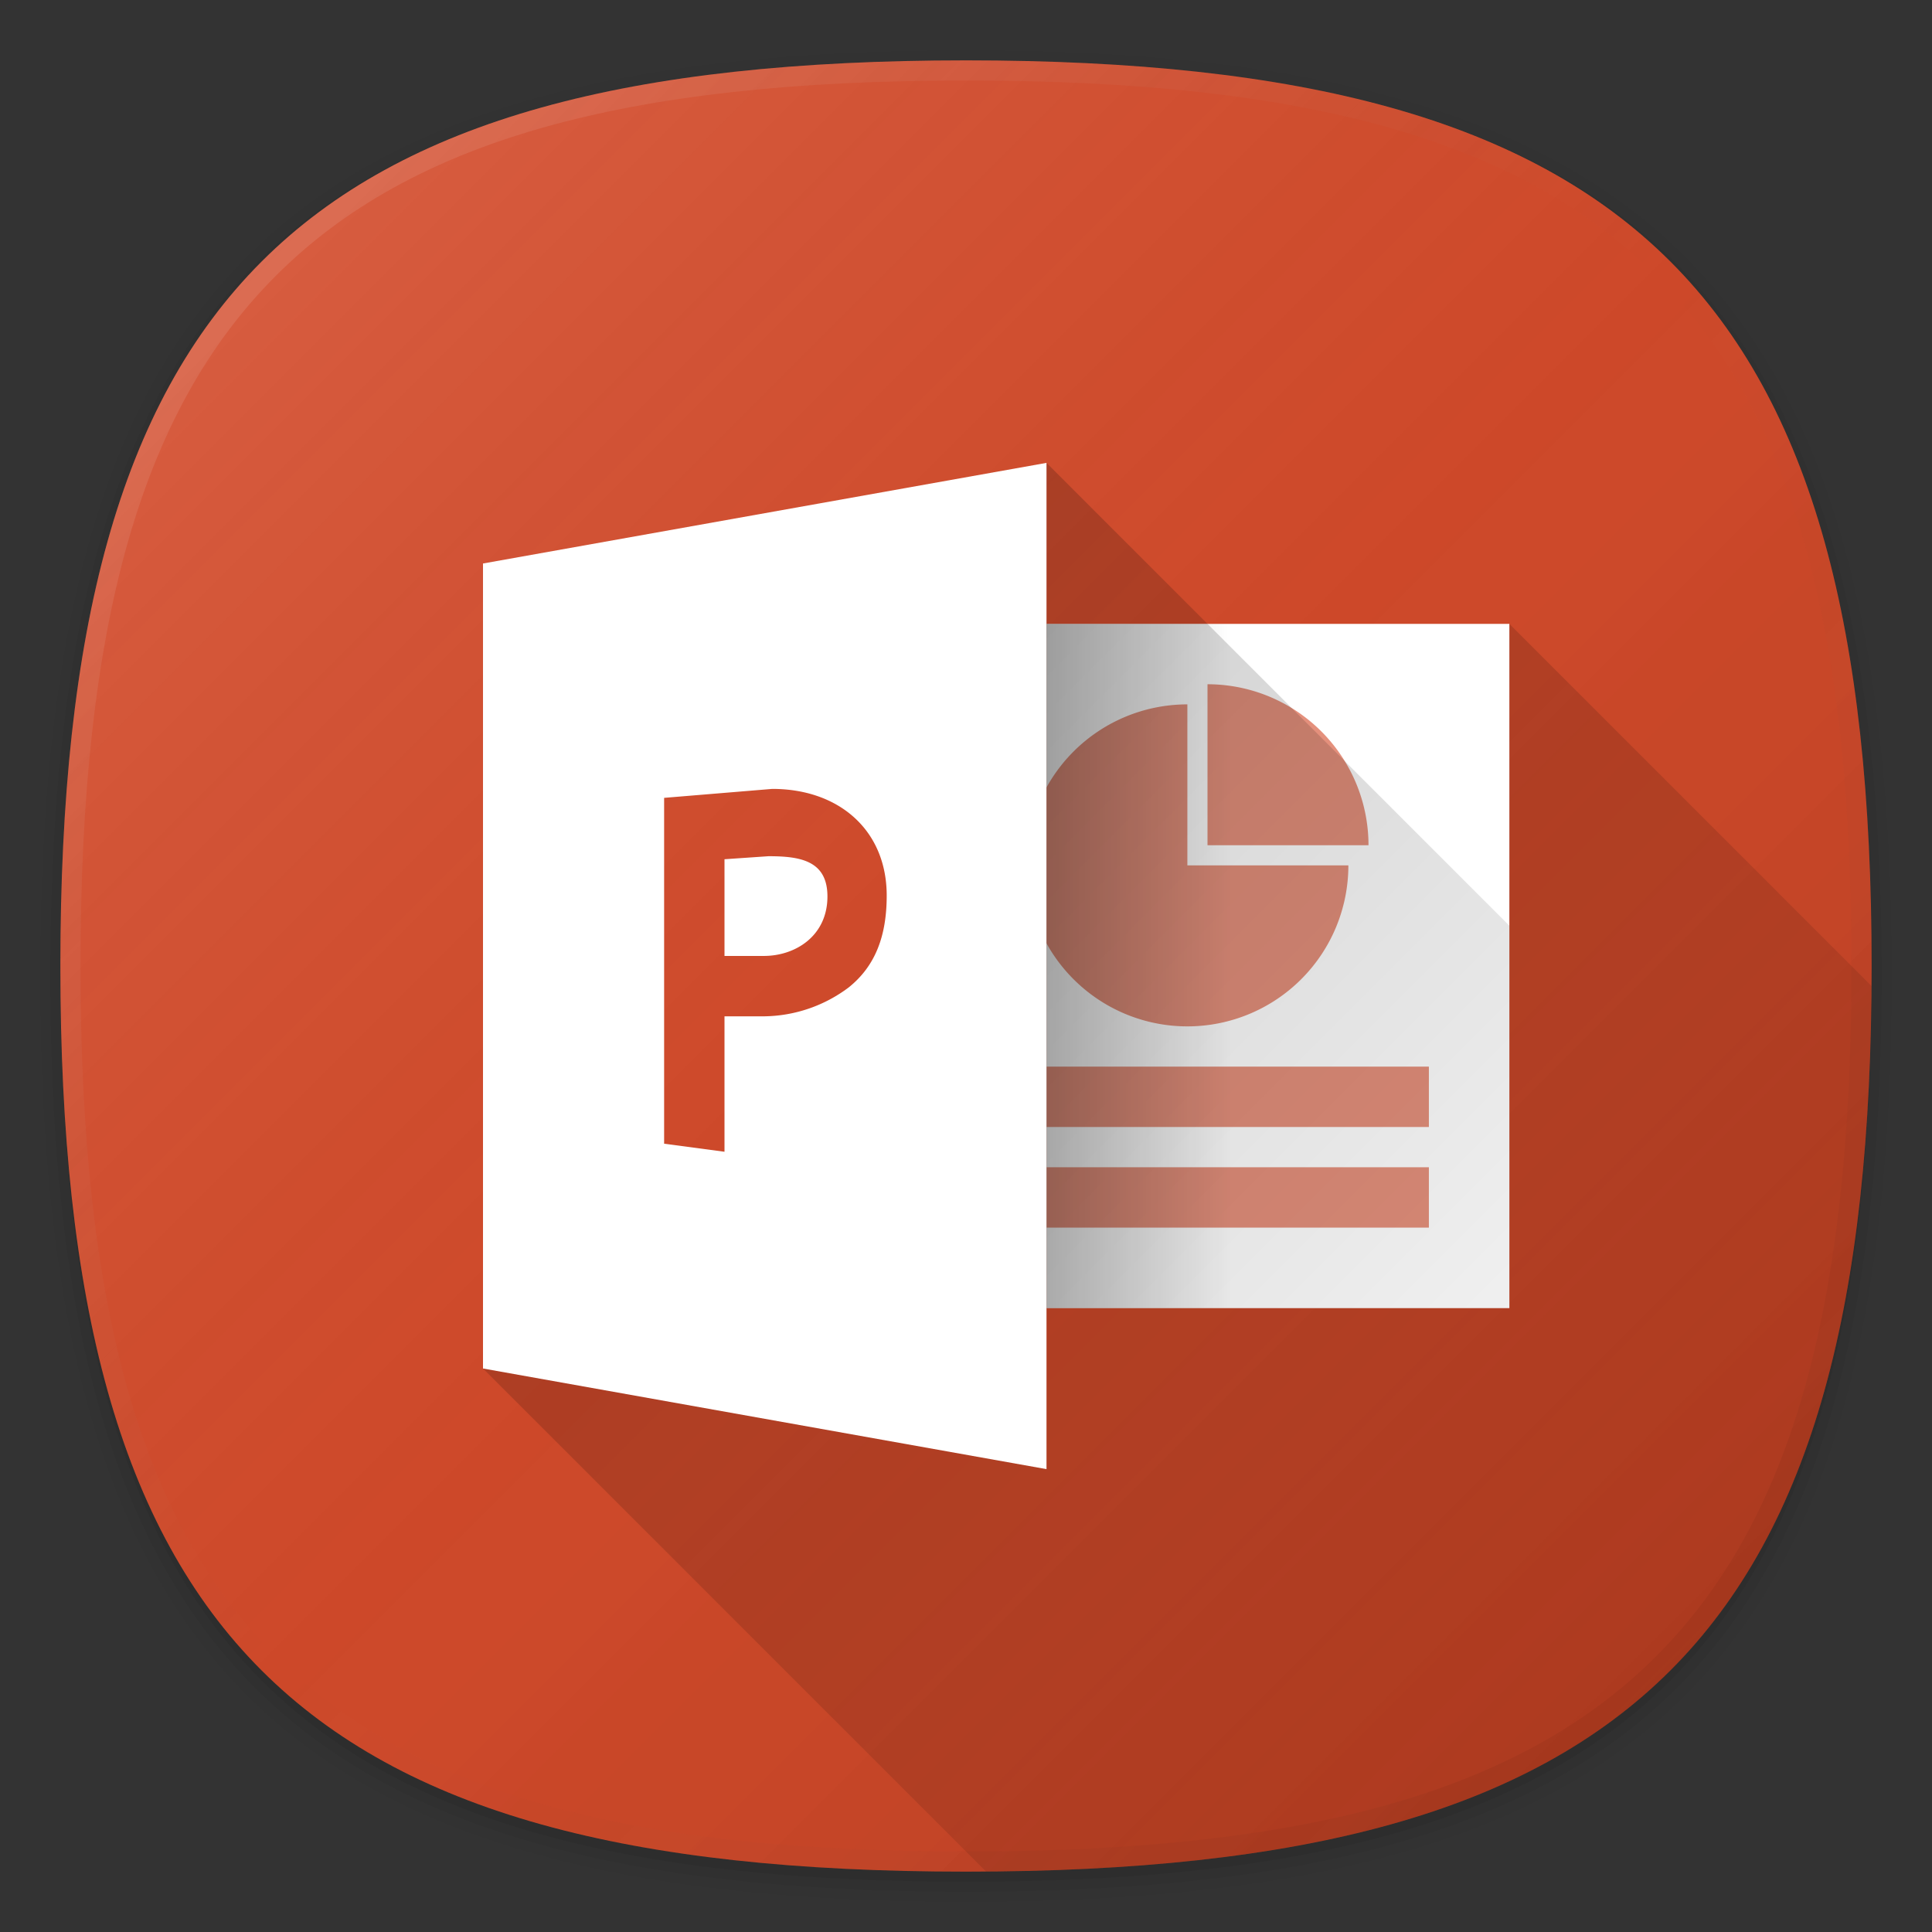 <svg xmlns="http://www.w3.org/2000/svg" xmlns:xlink="http://www.w3.org/1999/xlink" viewBox="0 0 192 192"><rect x="0" y="0" width="192" height="192" fill="#333333" stroke="none"/><defs><style>.cls-1{fill:none;}.cls-2{opacity:0.01;}.cls-3{opacity:0.02;}.cls-4{opacity:0.04;}.cls-5{opacity:0.06;}.cls-11,.cls-6{fill:#d24625;}.cls-7{fill:url(#未命名的渐变_8);}.cls-8{fill:url(#未命名的渐变_10);}.cls-9{fill:url(#未命名的渐变_5);}.cls-10{fill:#fff;}.cls-11{opacity:0.6;}.cls-12{fill:url(#未命名的渐变_179);}.cls-13{fill:url(#未命名的渐变_5-2);}</style><linearGradient id="未命名的渐变_8" x1="166" y1="166" x2="26" y2="26" gradientUnits="userSpaceOnUse"><stop offset="0" stop-opacity="0.12"/><stop offset="0.5" stop-color="gray" stop-opacity="0.05"/><stop offset="1" stop-color="#fff" stop-opacity="0.12"/></linearGradient><linearGradient id="未命名的渐变_10" x1="166" y1="166" x2="26" y2="26" gradientUnits="userSpaceOnUse"><stop offset="0" stop-opacity="0.05"/><stop offset="0.5" stop-color="gray" stop-opacity="0"/><stop offset="1" stop-color="#fff" stop-opacity="0.1"/></linearGradient><linearGradient id="未命名的渐变_5" x1="166" y1="166" x2="75" y2="75" gradientUnits="userSpaceOnUse"><stop offset="0" stop-opacity="0.06"/><stop offset="1" stop-opacity="0.18"/></linearGradient><linearGradient id="未命名的渐变_179" x1="104" y1="96" x2="150" y2="96" gradientUnits="userSpaceOnUse"><stop offset="0" stop-opacity="0.25"/><stop offset="0.4" stop-opacity="0"/></linearGradient><linearGradient id="未命名的渐变_5-2" x1="148" y1="132" x2="91" y2="75" xlink:href="#未命名的渐变_5"/></defs><title>microsoft_office_powerpoint</title><g id="图层_2" data-name="图层 2"><g id="图层_2-2" data-name="图层 2"><rect class="cls-1" width="192" height="192"/><path class="cls-2" d="M96,190C27.34,190,3,165.66,3,97S27.34,4,96,4s93,24.34,93,93S164.66,190,96,190Z"/><path class="cls-3" d="M96,189C28.07,189,4,164.92,4,97S28.07,5,96,5s92,24.07,92,92S163.93,189,96,189Z"/><path class="cls-4" d="M96,188C28.81,188,5,164.19,5,97S28.81,6,96,6s91,23.81,91,91S163.19,188,96,188Z"/><path class="cls-5" d="M186,97c0,66.67-23.32,90-90,90S6,163.67,6,97,29.32,7,96,7,186,30.32,186,97Z"/><path class="cls-6" d="M186,96c0,66.67-23.32,90-90,90S6,162.67,6,96,29.32,6,96,6,186,29.32,186,96Z"/><path class="cls-7" d="M186,96c0,66.67-23.32,90-90,90S6,162.67,6,96,29.32,6,96,6,186,29.32,186,96Z"/><path class="cls-8" d="M96,6C29.32,6,6,29.32,6,96s23.32,90,90,90,90-23.33,90-90S162.68,6,96,6Zm68.59,158.59C151.17,178,130,184,96,184s-55.17-6-68.59-19.41S8,130,8,96s6-55.17,19.41-68.59S62,8,96,8s55.17,6,68.59,19.41S184,62,184,96,178,151.16,164.59,164.59Z"/><path class="cls-9" d="M48,136l50,50c64.49-.46,87.54-23.52,88-88L150,62,133.27,75.27,104,46l-4.85,64.66L94,116l4.42,4.42L98,126Z"/><rect class="cls-10" x="104" y="62" width="46" height="68"/><rect class="cls-11" x="104" y="116" width="38" height="6"/><rect class="cls-11" x="104" y="106" width="38" height="6"/><path class="cls-11" d="M118,86h16a16,16,0,0,1-32,0h0a16,16,0,0,1,16-16Z"/><path class="cls-11" d="M120,68V84h16A16,16,0,0,0,120,68Z"/><path class="cls-10" d="M104,46V146L48,136V56ZM72,114.46V101h4a14.24,14.24,0,0,0,8.34-2.87C87,96,88.12,93,88.12,89c0-6.49-4.74-10.6-11.37-10.6L66,79.29v34.37ZM72,95V85.39l4.37-.3c3.11,0,5.86.41,5.86,4C82.23,93,79.06,95,75.91,95Z"/><rect class="cls-12" x="104" y="62" width="46" height="68"/><polygon class="cls-13" points="150 92 120 62 104 62 104 130 150 130 150 92"/></g></g></svg>